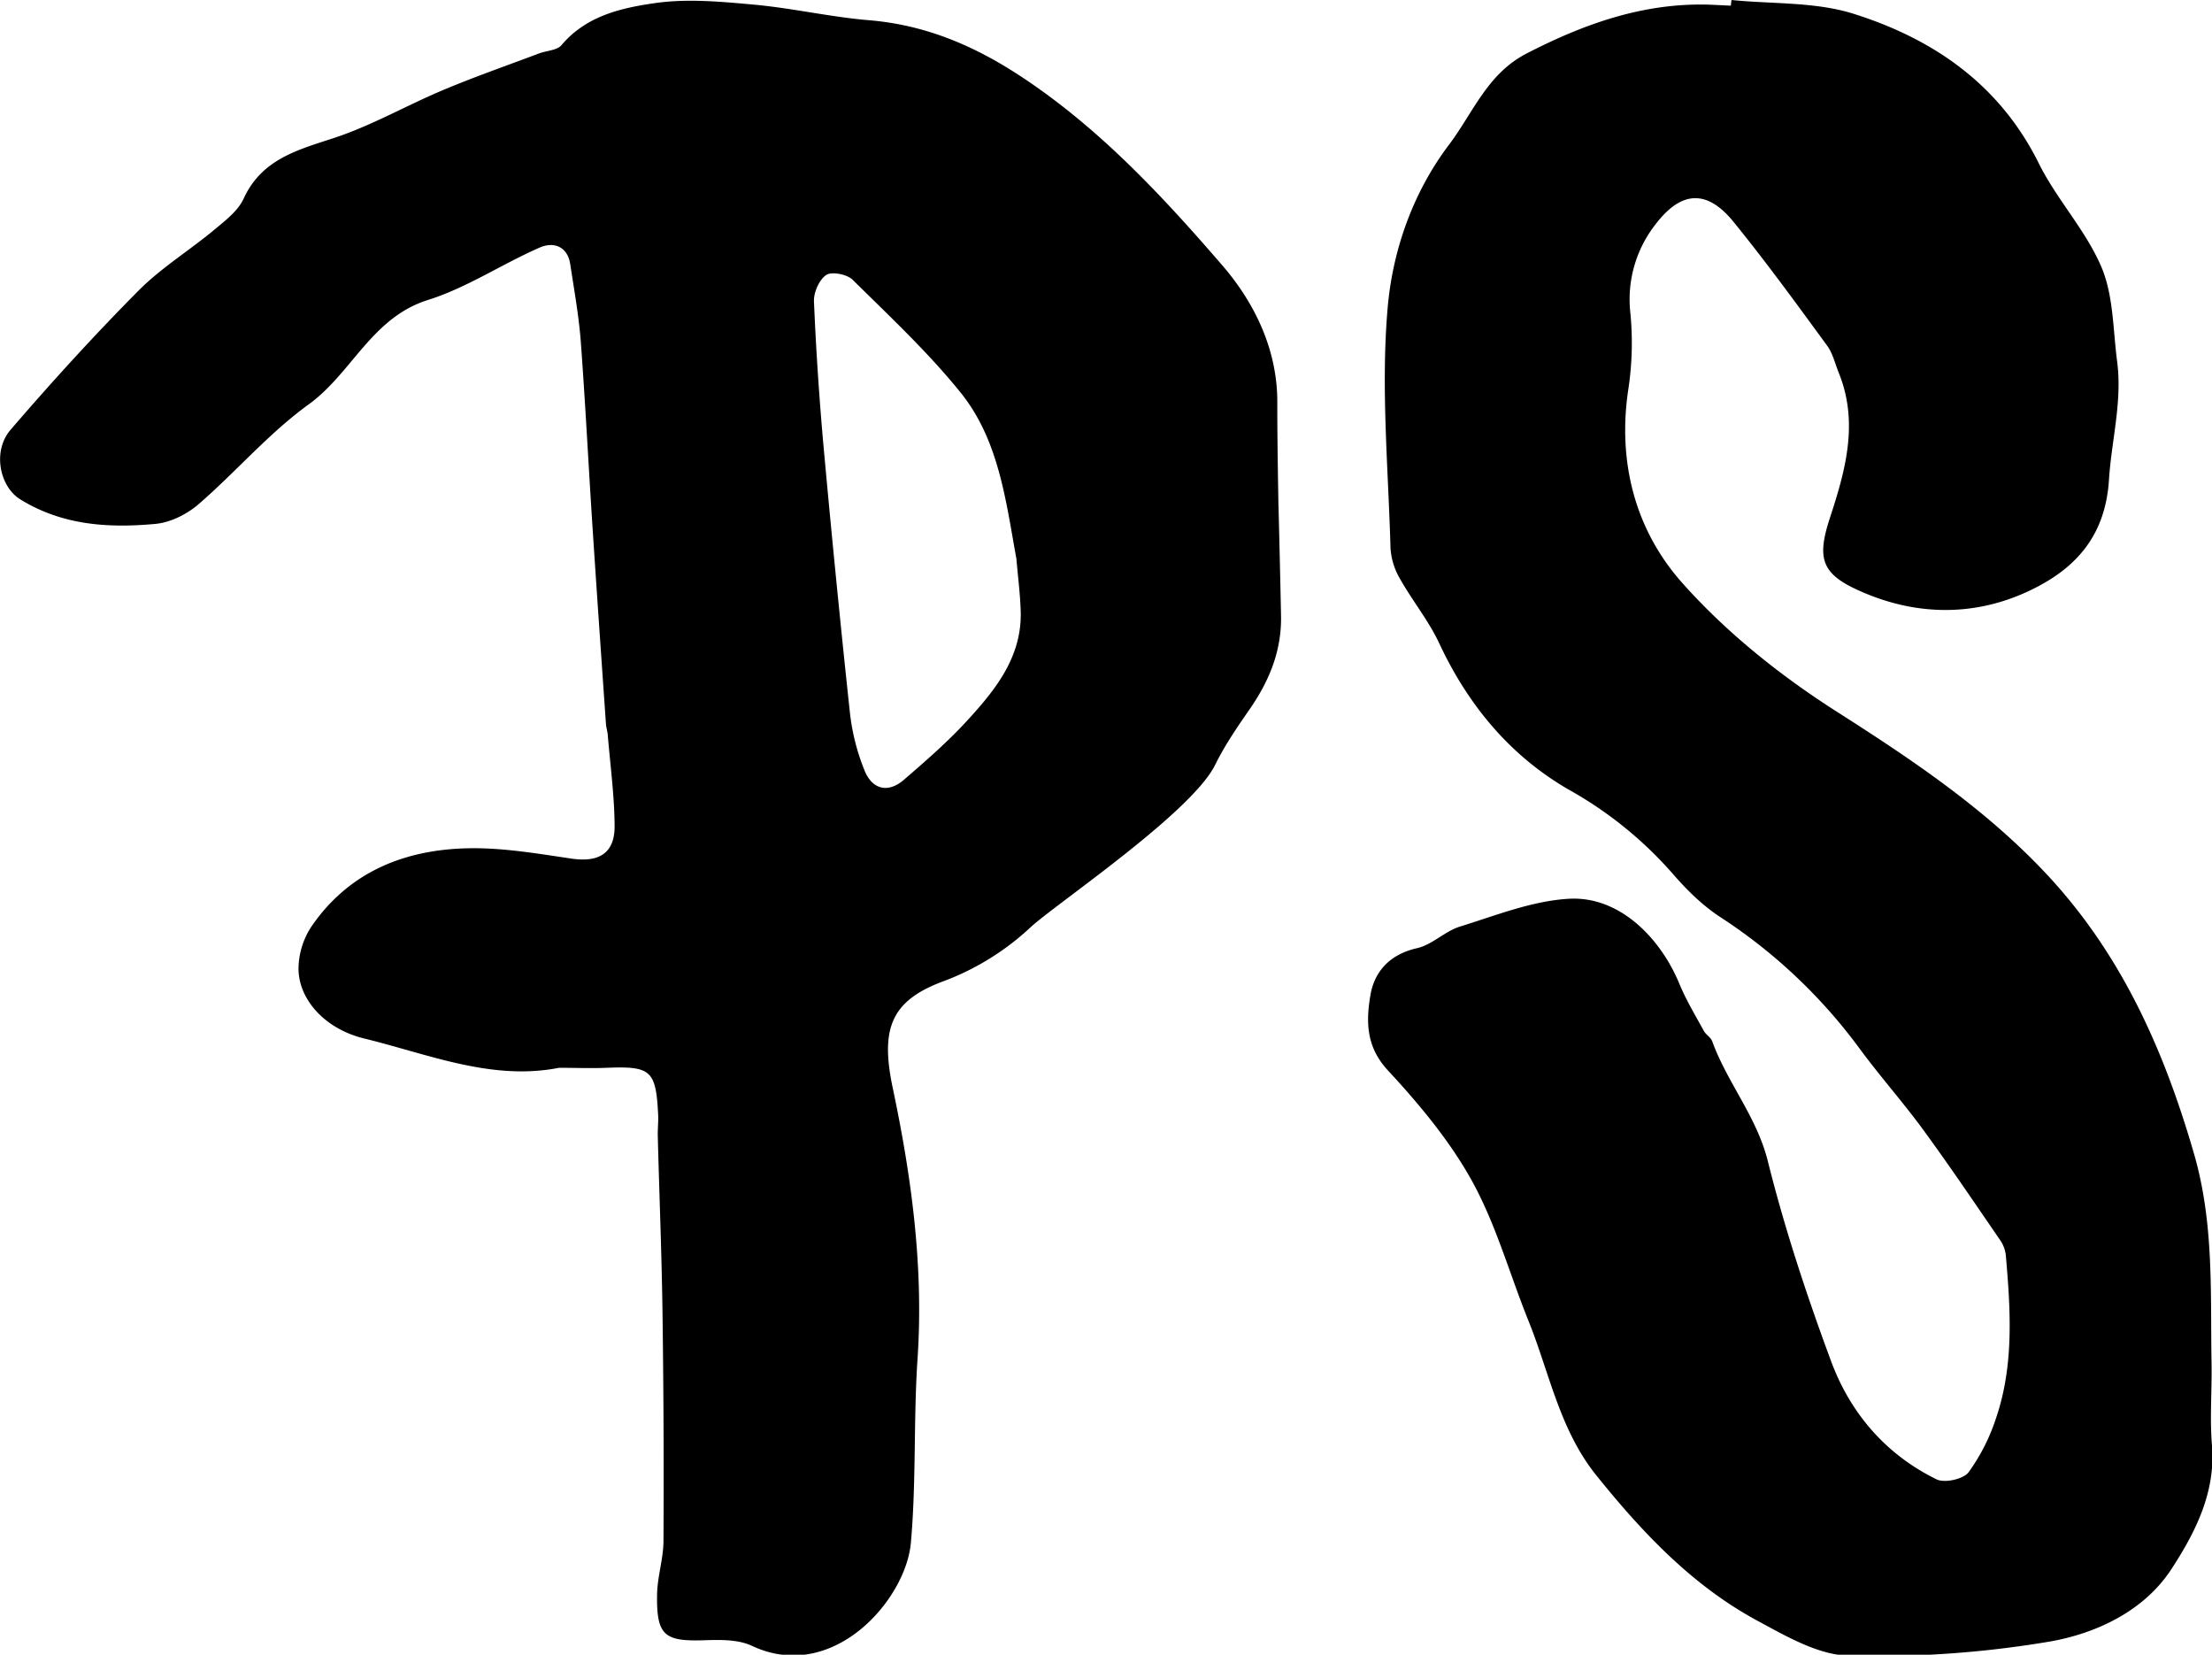 <svg id="PS" xmlns="http://www.w3.org/2000/svg" width="940" height="703" viewBox="0 0 940 703">
  <title>PS</title>
  <g id="P">
    <path d="M552.12,222.46s0.78,30.9,1.06,46.35c0.27,14.71-5,27.53-13.26,39.46-5.32,7.65-10.65,15.43-14.75,23.76-10,20.31-68,59.29-78.36,68.92a111.2,111.2,0,0,1-37.61,23.18c-22,8.29-26.29,20.27-21,45.27,8,37.91,13.13,76,10.51,115-1.75,26-.5,52.26-2.84,78.2-2.2,24.3-33.25,59.81-67.52,43.69-5.83-2.74-13.42-2.6-20.15-2.38-17.12.57-20.43-2-20.17-19.39,0.11-7.6,2.68-15.16,2.72-22.75q0.26-48.68-.42-97.37c-0.35-24.89-1.36-49.76-2-74.64-0.08-3.06.3-6.15,0.15-9.2-0.93-18.78-3.08-20.62-21.92-19.85-6.51.27-13,0-20.2,0-28.6,5.63-55.41-5.77-82.77-12.44-17.2-4.2-28.27-17.14-27.93-30.37a33.25,33.25,0,0,1,5.35-17c15.85-23.28,39.47-32.85,66.49-33.45,14.72-.33,29.59,2.24,44.26,4.4,11.47,1.68,18.3-2.24,18.22-13.84-0.08-13-1.85-25.91-2.92-38.85-0.13-1.52-.65-3-0.76-4.53-1.92-27.73-3.87-55.47-5.68-83.21-1.72-26.36-3.05-52.76-5-79.1-0.83-11-2.82-22-4.49-33-1.18-7.73-7.19-9.61-12.9-7.12-16.06,7-31,17.1-47.59,22.31-23.92,7.52-32.31,31.07-50.62,44.32-17,12.28-30.91,28.67-46.86,42.46-4.91,4.24-11.91,7.75-18.26,8.34-20,1.86-39.7.63-57.58-10.48-8.59-5.34-11.89-20.39-4-29.53,17.43-20.25,35.46-40.06,54.26-59,9.62-9.71,21.6-17.06,32.19-25.87,4.68-3.89,10.11-8,12.55-13.28C120,74.77,135,70.83,150.55,65.74c16.07-5.25,31-13.9,46.66-20.47,13.37-5.61,27.09-10.4,40.67-15.51,3.22-1.21,7.65-1.28,9.55-3.54C257.86,13.83,272.7,10.45,287,8.4c13.73-2,28.1-.65,42.06.62,16.36,1.48,32.52,5.25,48.89,6.62,24.32,2,45.21,10.94,65.57,24.47,32.88,21.86,59.38,50.38,84.64,79.61,13.42,15.53,23.54,35.48,23.44,58.41-0.07,14.78.5,44.33,0.5,44.33m-111.41,21.8c-4.48-24.63-7.46-50.35-23.74-70.5-13.83-17.12-30.1-32.32-45.81-47.83-2.37-2.34-8.83-3.62-11.21-2.06-3,2-5.4,7.44-5.23,11.27q1.34,31.48,4.19,62.89Q364,254.1,370,310.07a92.37,92.37,0,0,0,6.21,24.37c3.19,7.89,9.85,9.82,16.69,3.92,9.28-8,18.61-16.11,26.88-25.12,12-13.07,23.26-27,22.78-46.25C442.35,259.4,441.34,251.83,440.71,244.26Z" transform="translate(-8.8 -7.06)"/>
  </g>
  <g id="S">
    <path d="M744.61,7.06c17.35,1.76,35.58.72,51.86,5.85,33.93,10.69,62.07,30,78.72,63.54,7.62,15.34,20,28.46,26.63,44.1,5.14,12.14,4.89,26.61,6.67,40.1,2.24,17-2.42,33.59-3.47,50.21-1.55,24.55-14.82,38.12-33.61,47.08-24.17,11.52-50,10.76-74.34-.77-14.56-6.9-16-13.75-10.59-30.24,6.61-20.19,12.26-40.44,3.69-61.54-1.57-3.86-2.51-8.19-4.9-11.45-13-17.77-26-35.67-39.89-52.73-11.32-13.87-22.24-13-33,1.09A51.66,51.66,0,0,0,701.63,140a131,131,0,0,1-.78,31.87C696,203,703.6,232.06,723.55,254.56c18.77,21.16,41.83,39.57,65.77,54.83,32.38,20.64,63.9,41.75,90.07,70,31.21,33.74,49.15,74.14,61.81,118,8.55,29.6,6.87,59.22,7.41,89,0.21,11.52-.79,23.11.17,34.55,1.7,20.15-7.17,37.3-17.17,52.67-11.58,17.8-31.83,27.4-51.87,30.88a442.93,442.93,0,0,1-85.11,6c-13.11-.29-26.67-8.22-38.88-14.8-27.73-14.93-49-37.5-68.55-61.79-15.6-19.34-19.91-43.44-28.83-65.6-8-19.8-13.74-40.77-23.94-59.32C625,491.86,612,476.26,598.56,461.78c-9.34-10.09-9.27-20.92-7.38-32,1.74-10.21,8.44-17.33,19.83-19.9,6.42-1.45,11.78-7.17,18.19-9.16,15.23-4.72,30.66-10.92,46.27-11.82,21.61-1.25,39,16.75,47,36.15,2.87,6.92,6.79,13.41,10.39,20,0.9,1.65,3,2.75,3.57,4.44,6.41,17.62,18.92,32,23.63,50.94,7.17,28.74,16.55,57.05,26.84,84.86,8.18,22.12,23.28,39.72,44.88,50.28,3.41,1.66,11.35-.1,13.56-3a83.1,83.1,0,0,0,11.75-23.22c7.64-22.54,6.1-45.85,4.09-69.06a14.09,14.09,0,0,0-2.45-6.42c-10.73-15.63-21.34-31.36-32.53-46.66-8.53-11.67-18.17-22.52-26.77-34.14A226.75,226.75,0,0,0,740,396.78c-7.55-4.89-14.28-11.5-20.21-18.34a166.54,166.54,0,0,0-44-35.71c-25-14.31-42.94-35.83-55.28-62.15C616,270.86,609,262.31,603.7,252.9a29.36,29.36,0,0,1-4-13c-0.94-34.12-4.16-68.49-1.19-102.29,2.14-24.28,10.69-48.75,26.08-69.11,10.2-13.5,16.24-30.13,33-38.74,25.25-13,51.06-22.06,79.83-20.62l6.9,0.33Z" transform="translate(-8.8 -7.06)"/>
  </g>
</svg>
